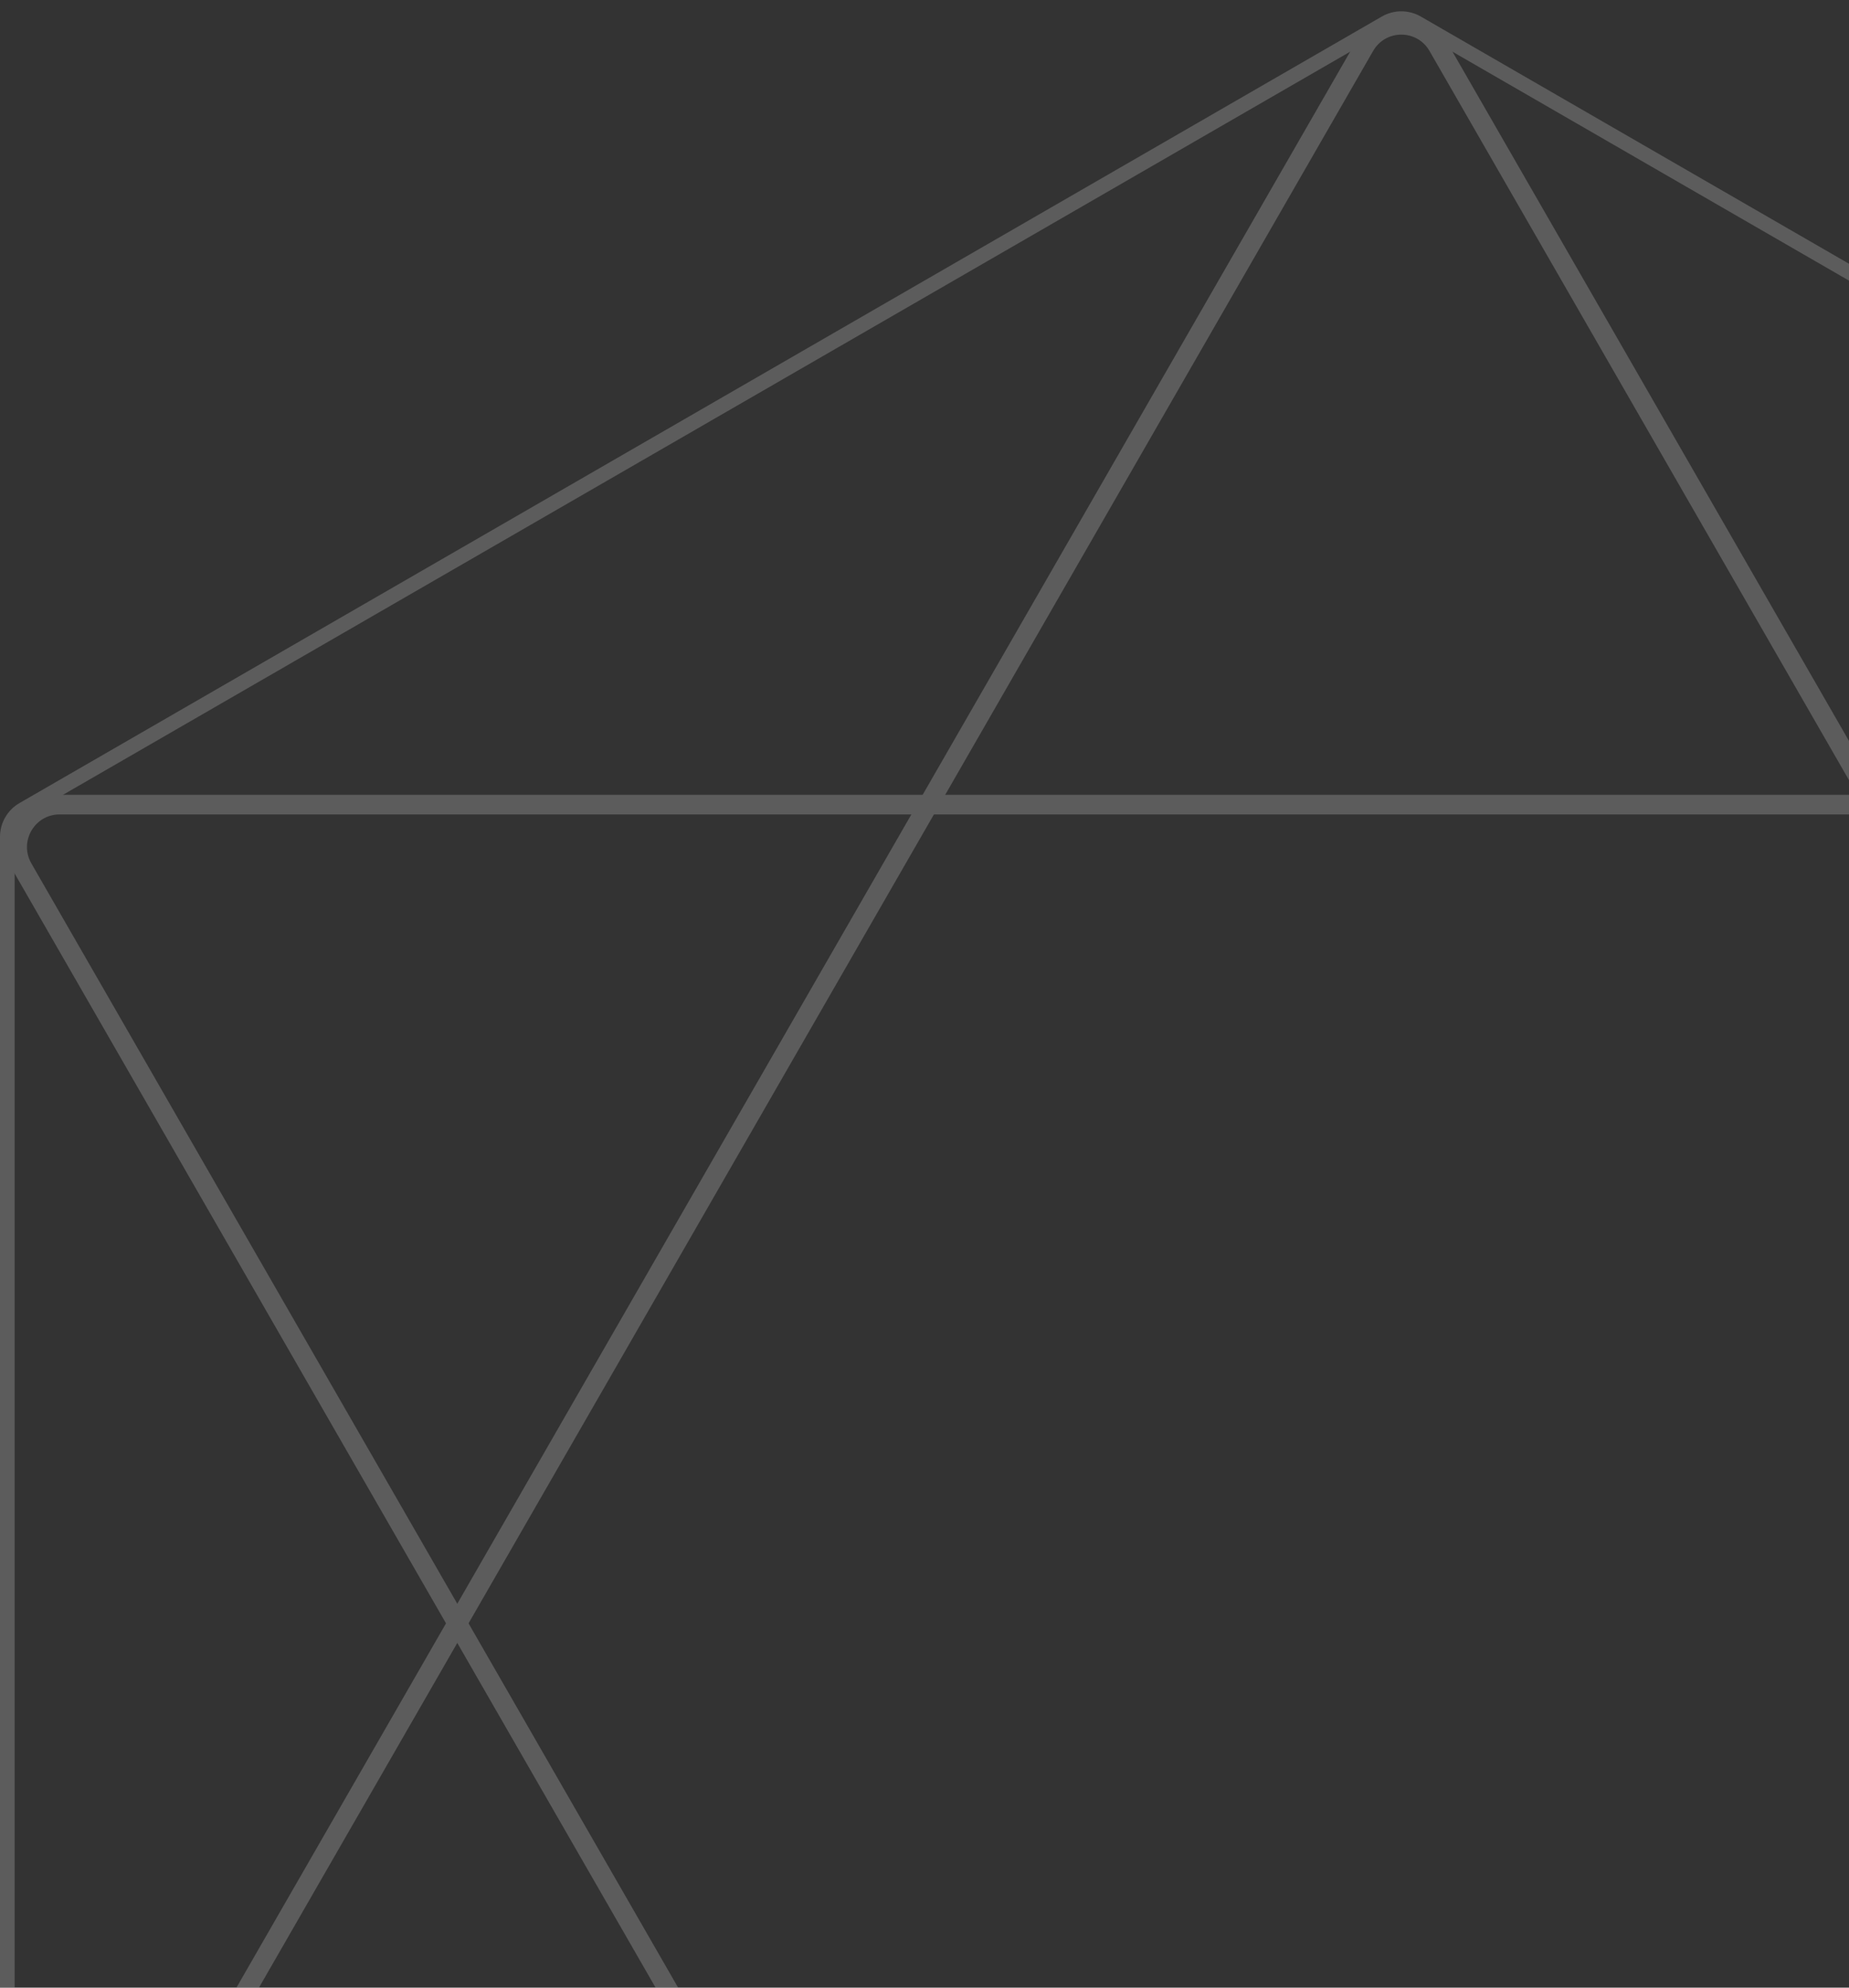 <svg width="160" height="172" viewBox="0 0 160 172" fill="none" xmlns="http://www.w3.org/2000/svg">
<rect x="0" y="0" width="160" height="172" fill="#333333" stroke="none"/>
<g opacity="0.2">
<path fill-rule="evenodd" clip-rule="evenodd" d="M240.201 70.588L122.315 2.527C121.662 2.15 120.858 2.15 120.206 2.527L2.32 70.588C1.667 70.965 1.265 71.661 1.265 72.415V208.538C1.265 209.291 1.667 209.987 2.32 210.364L120.206 278.426C120.858 278.802 121.662 278.802 122.315 278.426L240.201 210.364C240.853 209.987 241.255 209.291 241.255 208.538V72.415C241.255 71.661 240.853 70.965 240.201 70.588ZM122.947 1.431C121.903 0.828 120.617 0.828 119.573 1.431L1.687 69.493C0.643 70.095 0 71.209 0 72.415V208.538C0 209.743 0.643 210.857 1.687 211.46L119.573 279.522C120.617 280.124 121.903 280.124 122.947 279.522L240.834 211.46C241.878 210.857 242.521 209.743 242.521 208.538V72.415C242.521 71.209 241.878 70.095 240.834 69.493L122.947 1.431Z" fill="white"/>
<path fill-rule="evenodd" clip-rule="evenodd" d="M239.805 206.237L123.699 4.41C122.615 2.525 119.905 2.525 118.821 4.41L2.715 206.237C1.631 208.121 2.986 210.477 5.154 210.477H237.366C239.534 210.477 240.889 208.121 239.805 206.237ZM125.163 3.562C123.428 0.547 119.092 0.547 117.357 3.562L1.252 205.389C-0.483 208.404 1.685 212.173 5.154 212.173H237.366C240.835 212.173 243.003 208.404 241.269 205.389L125.163 3.562Z" fill="white"/>
<path fill-rule="evenodd" clip-rule="evenodd" d="M2.715 74.716L118.821 276.543C119.905 278.427 122.615 278.427 123.7 276.543L239.805 74.716C240.89 72.831 239.534 70.476 237.366 70.476L5.155 70.476C2.986 70.476 1.631 72.831 2.715 74.716ZM117.358 277.391C119.092 280.406 123.429 280.406 125.163 277.391L241.269 75.564C243.003 72.549 240.835 68.78 237.366 68.78L5.155 68.78C1.685 68.78 -0.483 72.549 1.252 75.564L117.358 277.391Z" fill="white"/>
</g>
</svg>
